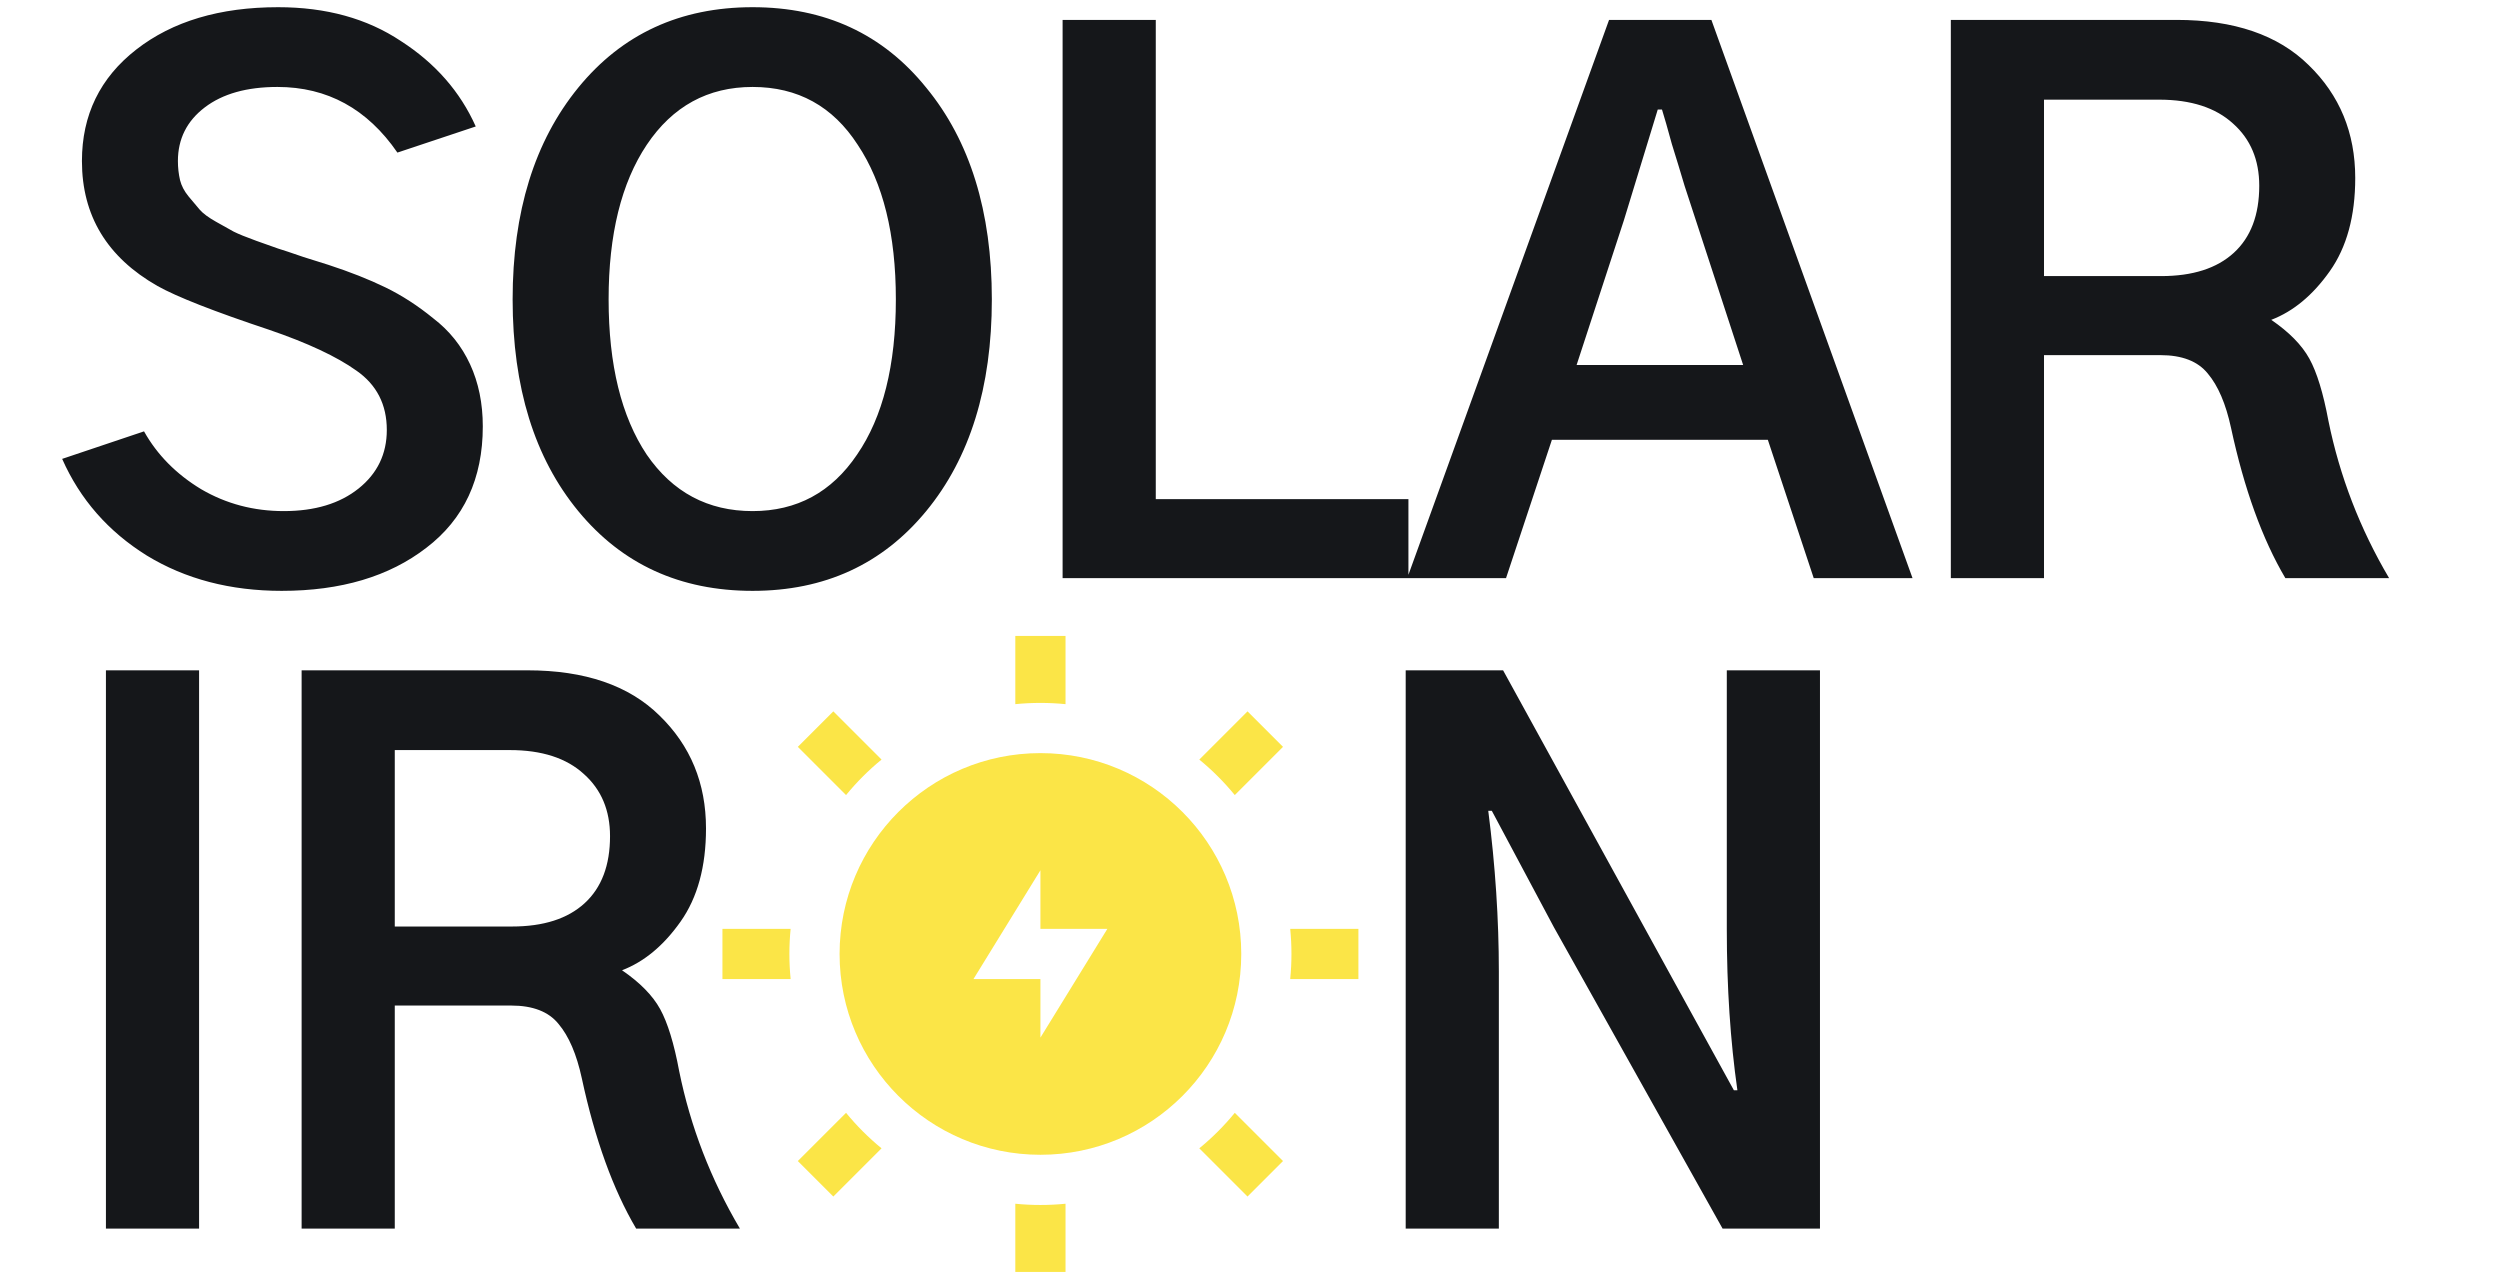 <svg width="114" height="58" viewBox="0 0 167 88" fill="none" xmlns="http://www.w3.org/2000/svg">
<path d="M1.318 31.748L6.982 29.844C7.894 31.471 9.212 32.806 10.938 33.848C12.663 34.857 14.567 35.361 16.65 35.361C18.799 35.361 20.524 34.84 21.826 33.799C23.128 32.757 23.779 31.406 23.779 29.746C23.779 27.988 23.079 26.621 21.68 25.645C20.312 24.668 18.294 23.724 15.625 22.812C11.816 21.543 9.245 20.534 7.91 19.785C4.427 17.799 2.686 14.919 2.686 11.143C2.686 7.952 3.939 5.381 6.445 3.428C8.952 1.475 12.223 0.498 16.26 0.498C19.58 0.498 22.412 1.279 24.756 2.842C27.132 4.372 28.857 6.341 29.932 8.75L24.512 10.557C22.428 7.529 19.662 6.016 16.211 6.016C14.095 6.016 12.419 6.488 11.182 7.432C9.945 8.376 9.326 9.613 9.326 11.143C9.326 11.598 9.375 12.038 9.473 12.461C9.57 12.852 9.766 13.226 10.059 13.584C10.352 13.942 10.612 14.251 10.84 14.512C11.068 14.772 11.442 15.049 11.963 15.342C12.484 15.635 12.891 15.863 13.184 16.025C13.509 16.188 14.03 16.4 14.746 16.66C15.462 16.921 15.967 17.1 16.26 17.197C16.585 17.295 17.171 17.49 18.018 17.783C18.864 18.044 19.434 18.223 19.727 18.32C21.224 18.809 22.542 19.329 23.682 19.883C24.821 20.436 25.928 21.152 27.002 22.031C28.109 22.878 28.955 23.936 29.541 25.205C30.127 26.475 30.42 27.907 30.42 29.502C30.42 33.115 29.118 35.915 26.514 37.9C23.942 39.886 20.605 40.879 16.504 40.879C12.956 40.879 9.847 40.065 7.178 38.438C4.508 36.777 2.555 34.547 1.318 31.748ZM32.484 20.713C32.484 14.658 33.998 9.775 37.025 6.064C40.053 2.354 44.073 0.498 49.086 0.498C54.099 0.498 58.103 2.354 61.098 6.064C64.125 9.743 65.639 14.626 65.639 20.713C65.639 26.8 64.125 31.683 61.098 35.361C58.07 39.04 54.066 40.879 49.086 40.879C44.073 40.879 40.053 39.04 37.025 35.361C33.998 31.683 32.484 26.8 32.484 20.713ZM39.125 20.713C39.125 25.238 40.004 28.818 41.762 31.455C43.552 34.059 45.993 35.361 49.086 35.361C52.146 35.361 54.555 34.059 56.312 31.455C58.103 28.851 58.998 25.27 58.998 20.713C58.998 16.221 58.119 12.656 56.361 10.02C54.636 7.35 52.211 6.016 49.086 6.016C45.993 6.016 43.552 7.35 41.762 10.02C40.004 12.656 39.125 16.221 39.125 20.713ZM70.535 40V1.377H76.981V34.531H94.461V40H70.535ZM106.096 25.254H117.619L114.348 15.244C114.12 14.528 113.859 13.73 113.566 12.852C113.306 11.973 113.013 11.012 112.688 9.971C112.395 8.896 112.167 8.099 112.004 7.578H111.711C111.613 7.904 110.832 10.459 109.367 15.244L106.096 25.254ZM94.377 40L108.342 1.377H115.422L129.338 40H122.502L119.328 30.43H104.387L101.213 40H94.377ZM138.434 19.102H146.539C148.72 19.102 150.396 18.564 151.568 17.49C152.74 16.416 153.326 14.87 153.326 12.852C153.326 11.061 152.724 9.629 151.52 8.555C150.315 7.448 148.606 6.895 146.393 6.895H138.434V19.102ZM131.988 40V1.377H147.613C151.585 1.377 154.628 2.419 156.744 4.502C158.893 6.585 159.967 9.189 159.967 12.315C159.967 14.951 159.381 17.1 158.209 18.76C157.037 20.42 155.686 21.543 154.156 22.129C155.393 22.975 156.272 23.87 156.793 24.814C157.314 25.759 157.753 27.191 158.111 29.111C158.893 32.953 160.292 36.582 162.311 40H155.133C153.538 37.298 152.285 33.831 151.373 29.6C151.015 27.939 150.478 26.686 149.762 25.84C149.078 24.994 147.988 24.57 146.49 24.57H138.434V40H131.988ZM4.346 85V46.377H10.791V85H4.346ZM24.33 64.102H32.435C34.617 64.102 36.293 63.565 37.465 62.49C38.637 61.416 39.223 59.87 39.223 57.852C39.223 56.061 38.62 54.629 37.416 53.555C36.212 52.448 34.503 51.895 32.289 51.895H24.33V64.102ZM17.885 85V46.377H33.51C37.481 46.377 40.525 47.419 42.641 49.502C44.789 51.585 45.863 54.19 45.863 57.315C45.863 59.951 45.277 62.1 44.105 63.76C42.934 65.42 41.583 66.543 40.053 67.129C41.29 67.975 42.169 68.87 42.69 69.814C43.21 70.758 43.65 72.191 44.008 74.111C44.789 77.953 46.189 81.582 48.207 85H41.029C39.434 82.298 38.181 78.831 37.27 74.6C36.911 72.939 36.374 71.686 35.658 70.84C34.975 69.993 33.884 69.57 32.387 69.57H24.33V85H17.885ZM94.272 85V46.377H101.01L112.68 67.617L116.977 75.43H117.221C116.732 72.012 116.488 68.301 116.488 64.297V46.377H122.934V85H116.195L104.525 64.15L100.229 56.094H99.984C100.473 59.902 100.717 63.613 100.717 67.227V85H94.272Z" fill="#15171A"/>
<path d="M69 52.105C61.326 52.105 55.105 58.326 55.105 66C55.105 73.674 61.326 79.895 69 79.895C76.674 79.895 82.895 73.674 82.895 66C82.895 58.326 76.674 52.105 69 52.105ZM69 71.789V67.737H64.368L69 60.211V64.263H73.632L69 71.789Z" fill="#FBE547"/>
<path d="M51.718 64.263H47V67.737H51.718C51.661 67.165 51.632 66.586 51.632 66C51.632 65.414 51.661 64.834 51.718 64.263Z" fill="#FBE547"/>
<path d="M67.263 44V48.718C67.834 48.661 68.414 48.632 69 48.632C69.586 48.632 70.166 48.661 70.737 48.718V44H67.263Z" fill="#FBE547"/>
<path d="M54.672 49.216L52.215 51.672L55.552 55.008C56.287 54.11 57.11 53.287 58.008 52.552L54.672 49.216Z" fill="#FBE547"/>
<path d="M83.328 49.216L79.992 52.552C80.89 53.287 81.713 54.111 82.448 55.008L85.784 51.672L83.328 49.216Z" fill="#FBE547"/>
<path d="M82.448 76.992C81.713 77.89 80.89 78.713 79.992 79.448L83.328 82.784L85.784 80.328L82.448 76.992Z" fill="#FBE547"/>
<path d="M86.282 64.263C86.339 64.834 86.368 65.414 86.368 66C86.368 66.586 86.339 67.165 86.282 67.737H91V64.263H86.282V64.263Z" fill="#FBE547"/>
<path d="M55.552 76.992L52.215 80.328L54.672 82.784L58.008 79.448C57.11 78.713 56.287 77.89 55.552 76.992Z" fill="#FBE547"/>
<path d="M69 83.368C68.414 83.368 67.834 83.339 67.263 83.282V88H70.737V83.282C70.166 83.339 69.586 83.368 69 83.368Z" fill="#FBE547"/>
</svg>
